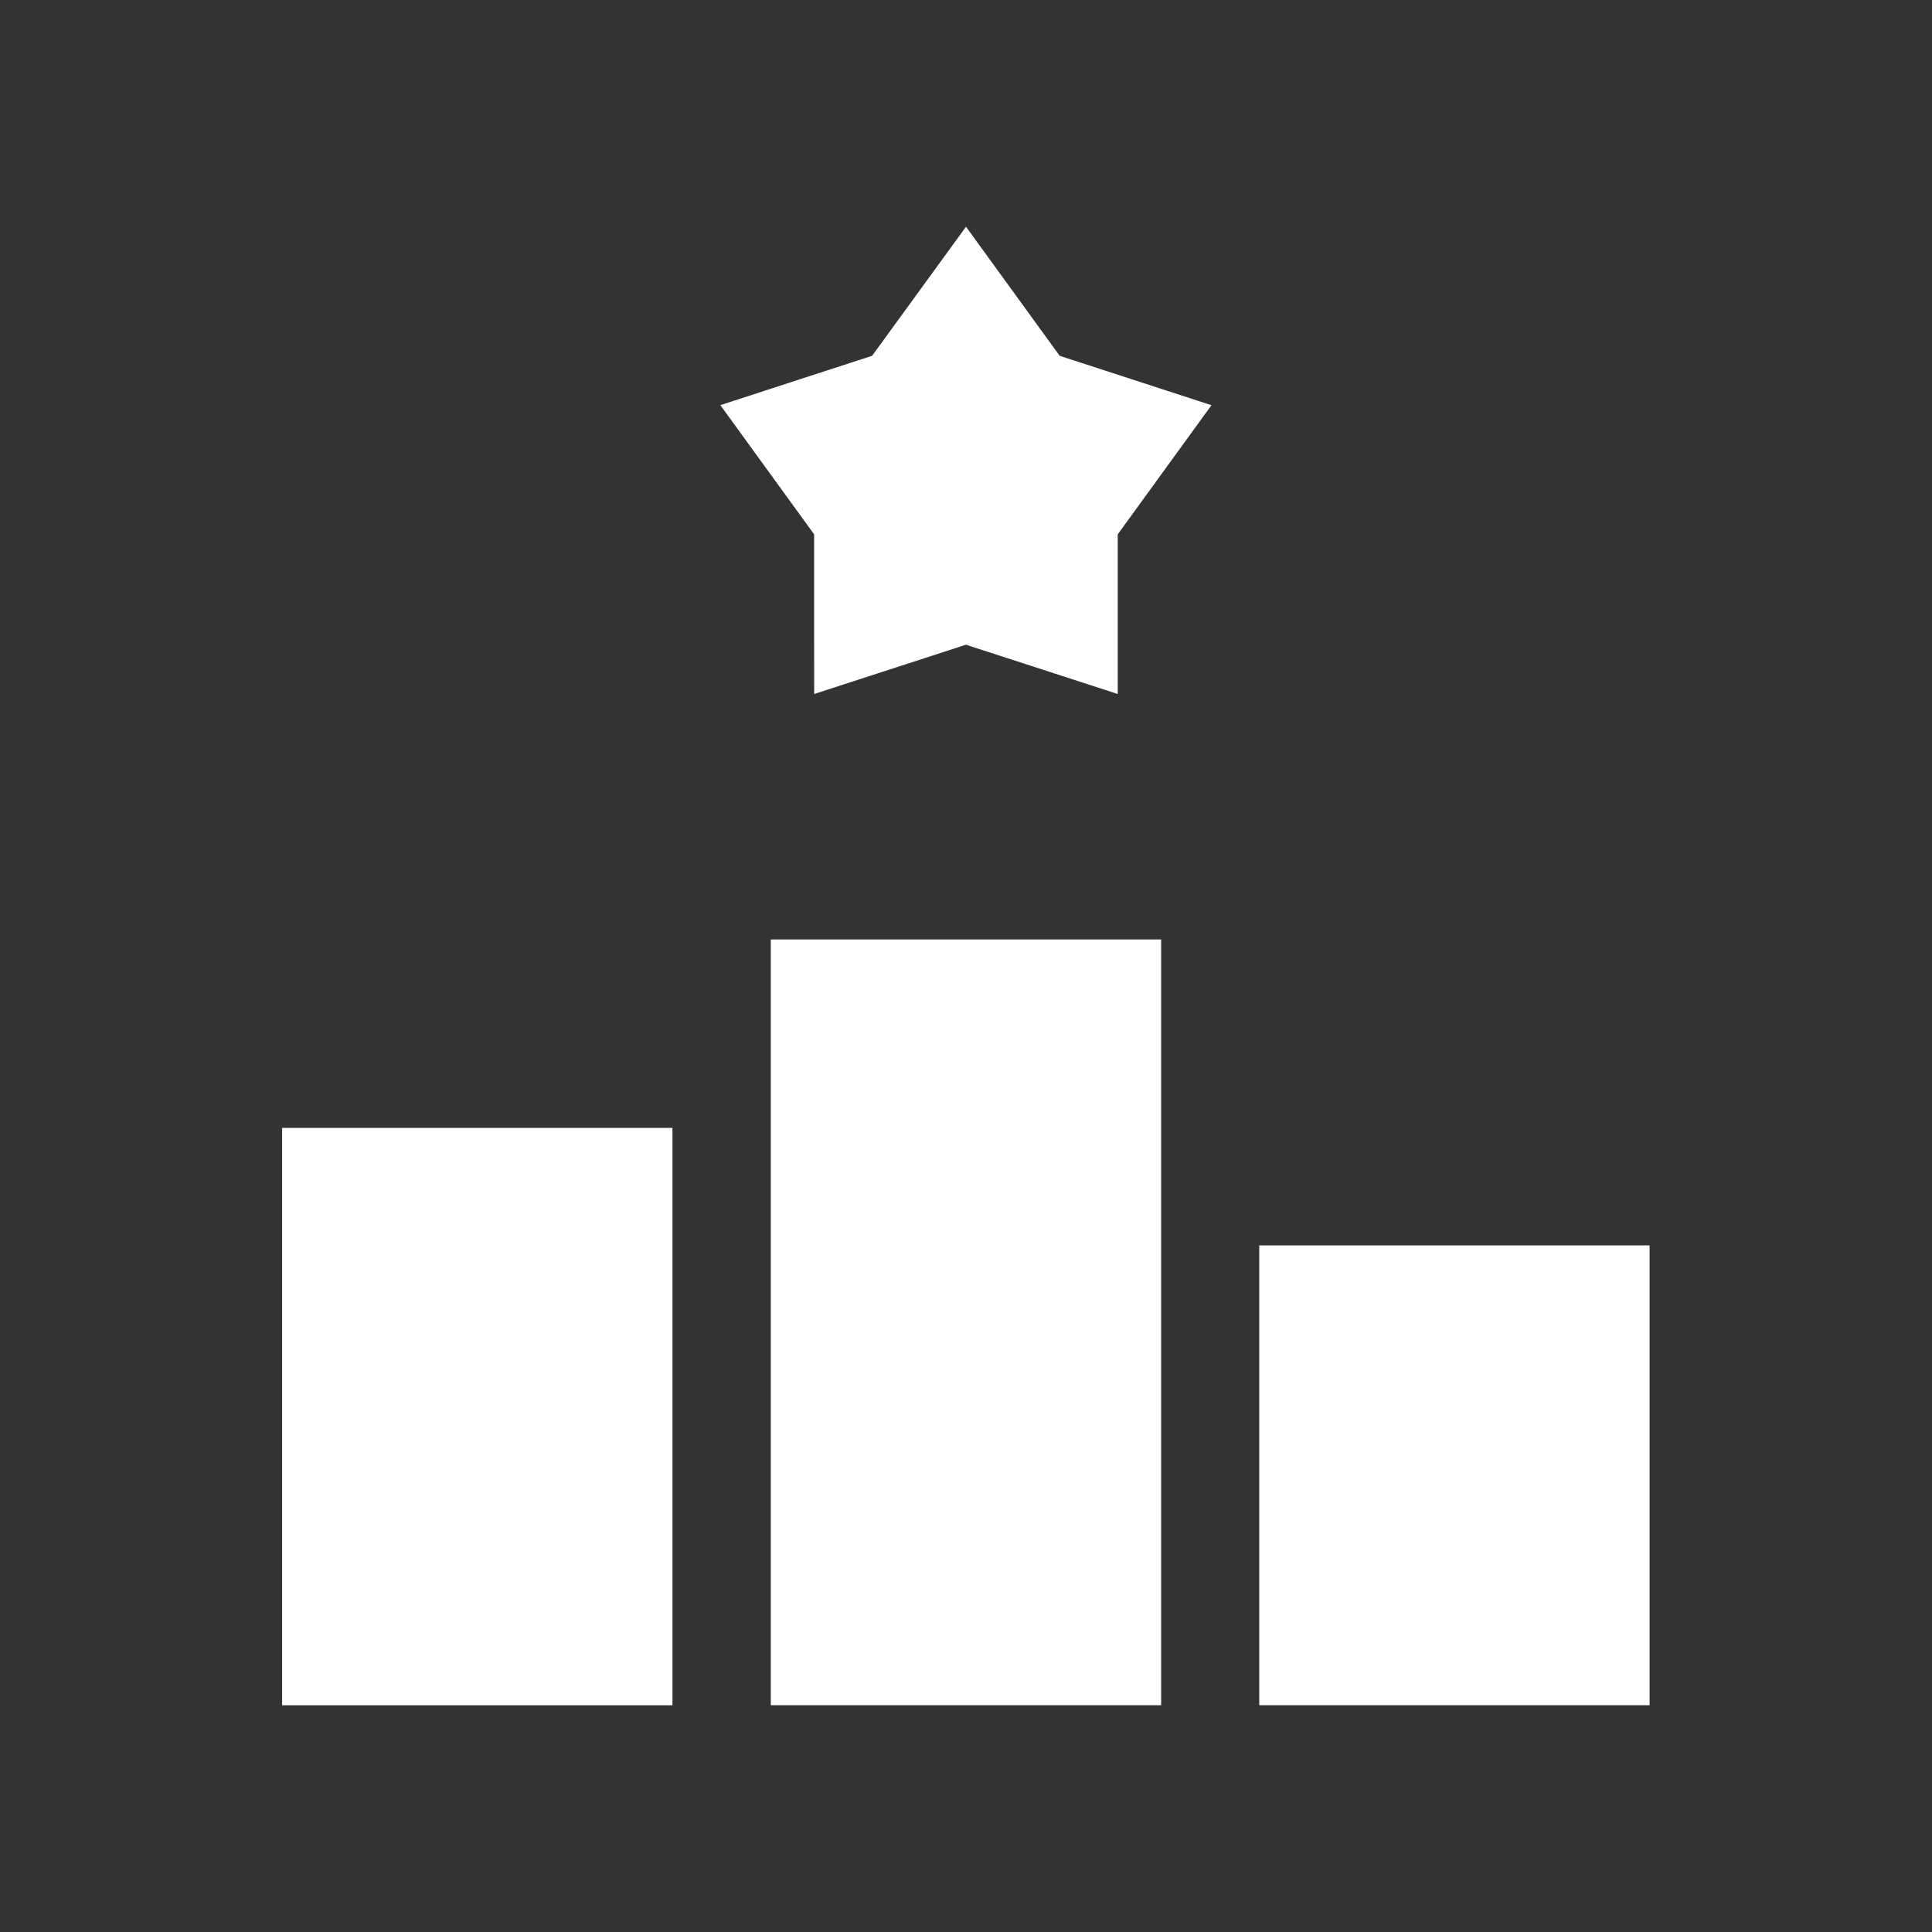 <svg xmlns="http://www.w3.org/2000/svg" width="34" height="34" viewBox="0 0 34 34">
  <rect x="0" y="0" width="34" height="34" fill="#333333" stroke="none"/>
  <g id="グループ_1598" data-name="グループ 1598" transform="translate(-3325 -2407)">
    <rect id="長方形_1130" data-name="長方形 1130" width="34" height="34" transform="translate(3325 2407)" fill="#e2d9d9" opacity="0"/>
    <g id="podium" transform="translate(3329.969 2407.613)">
      <path id="パス_272" data-name="パス 272" d="M0,483.69Z" transform="translate(0 -454.294)" fill="#fff"/>
      <path id="パス_273" data-name="パス 273" d="M345.669,311.426h6.869v8.092h-6.869Z" transform="translate(-328.477 -290.122)" fill="#fff"/>
      <path id="パス_274" data-name="パス 274" d="M182.562,8.223l2.671-.867,2.671.867V5.414l1.65-2.273-2.671-.869L185.234,0l-1.652,2.271-2.671.869,1.65,2.273Z" transform="translate(-173.203 3.377)" fill="#fff"/>
      <path id="パス_275" data-name="パス 275" d="M196.337,217.895h6.869v13.476h-6.869Z" transform="translate(-187.741 -201.975)" fill="#fff"/>
      <path id="パス_276" data-name="パス 276" d="M47,275.486h6.869v10.161H47Z" transform="translate(-47.004 -256.25)" fill="#fff"/>
    </g>
  </g>
</svg>
